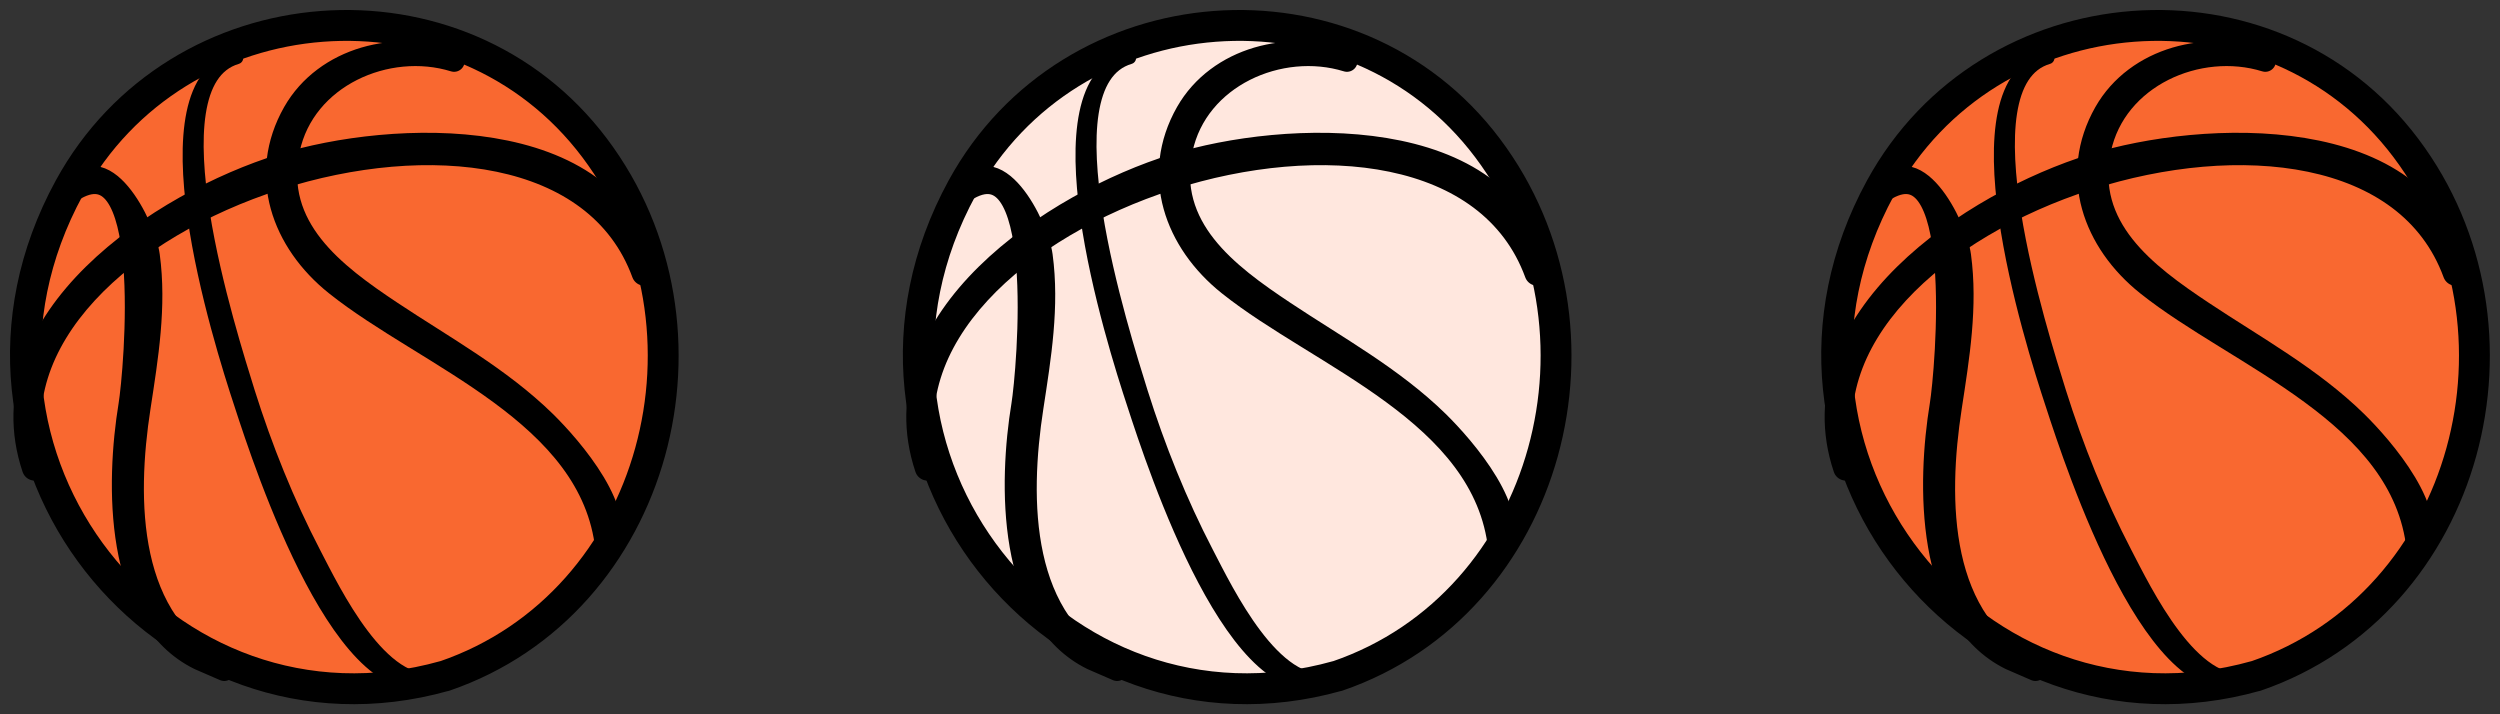 <svg width="98" height="28" viewBox="0 0 98 28" xmlns="http://www.w3.org/2000/svg">
  <rect x="0" y="0" width="98" height="28" fill="#333333" stroke="none"/>
  <g id="Page-1" fill="none" fill-rule="evenodd" stroke-linecap="round" stroke-linejoin="round">
    <g id="Group" transform="translate(1 1)" stroke="#000">
      <g id="another-basketball" transform="translate(35)">
        <path d="M16.43 25.5c8.34-2.86 11.18-13.66 5.88-20.7-5.3-7.04-16.35-6.19-20.59 1.56C-4 16.83 5.45 28.58 16.42 25.5" id="color" stroke-width="1.21" fill="#FFE7DE"/>
        <g id="lines" transform="translate(0 1)" fill="#000" fill-rule="nonzero">
          <path d="M6.8 23.85l.99.43c-3.85-1.83-3.86-6.7-3.3-10.32.3-1.96.63-3.95.36-5.94-.15-1.15-1.84-4.57-3.2-2.39 3.5-2.58 2.61 7.02 2.41 8.24-.5 3.05-.6 8.33 2.74 9.98" id="Shape" stroke-width=".83"/>
          <path d="M16.14 24.6c-3.67 1.65-6.94-8.36-7.71-10.73C7.6 11.36 4.4 1.2 8.29.27c-3.41 1-.24 10.84.46 13.1.68 2.16 1.53 4.28 2.58 6.3.78 1.5 2.65 5.4 4.81 4.94" id="Shape" stroke-width=".49"/>
          <path d="M24.26 8.7C20.6-1.3-2.57 6.16.36 16.34c-1.94-5.79 5-10.36 9.7-11.81C14.32 3.2 22.99 2.8 24.26 8.7" id="Shape"/>
          <path d="M22.76 19.5v.2c.95-1.53-1.36-4.18-2.38-5.18-1.78-1.74-3.96-2.93-6.02-4.3-2.24-1.49-4.67-3.3-4.02-6.36.6-2.84 3.84-4.27 6.46-3.46-2.21-.87-5.07-.16-6.3 2-1.4 2.47-.44 5.1 1.65 6.77 3.58 2.86 10.03 5.05 10.6 10.33" id="Shape" stroke-width=".83"/>
        </g>
      </g>
      <g id="another-basketball">
        <path d="M16.43 25.5c8.34-2.86 11.18-13.66 5.88-20.7-5.3-7.04-16.35-6.19-20.59 1.56C-4 16.83 5.45 28.58 16.42 25.5" id="color" stroke-width="1.21" fill="#F96830"/>
        <g id="lines" transform="translate(0 1)" fill="#000" fill-rule="nonzero">
          <path d="M6.8 23.85l.99.43c-3.85-1.83-3.86-6.7-3.3-10.32.3-1.96.63-3.95.36-5.94-.15-1.15-1.84-4.57-3.2-2.39 3.5-2.58 2.61 7.02 2.41 8.24-.5 3.05-.6 8.33 2.74 9.98" id="Shape" stroke-width=".83"/>
          <path d="M16.14 24.6c-3.67 1.65-6.94-8.36-7.71-10.73C7.6 11.36 4.4 1.2 8.29.27c-3.41 1-.24 10.84.46 13.1.68 2.16 1.53 4.28 2.58 6.3.78 1.5 2.65 5.4 4.81 4.94" id="Shape" stroke-width=".49"/>
          <path d="M24.26 8.7C20.6-1.3-2.57 6.16.36 16.34c-1.94-5.79 5-10.36 9.7-11.81C14.32 3.2 22.99 2.8 24.26 8.7" id="Shape"/>
          <path d="M22.76 19.5v.2c.95-1.53-1.36-4.18-2.38-5.18-1.78-1.74-3.96-2.93-6.02-4.3-2.24-1.49-4.67-3.3-4.02-6.36.6-2.84 3.84-4.27 6.46-3.46-2.21-.87-5.07-.16-6.3 2-1.4 2.47-.44 5.1 1.65 6.77 3.58 2.86 10.03 5.05 10.6 10.33" id="Shape" stroke-width=".83"/>
        </g>
      </g>
      <g id="another-basketball" transform="translate(71)">
        <path d="M16.43 25.5c8.34-2.86 11.18-13.66 5.88-20.7-5.3-7.04-16.35-6.19-20.59 1.56C-4 16.83 5.45 28.58 16.42 25.5" id="color" stroke-width="1.21" fill="#F96830"/>
        <g id="lines" transform="translate(0 1)" fill="#000" fill-rule="nonzero">
          <path d="M6.8 23.85l.99.43c-3.85-1.83-3.86-6.7-3.3-10.32.3-1.96.63-3.95.36-5.94-.15-1.15-1.84-4.57-3.2-2.39 3.5-2.58 2.61 7.02 2.41 8.24-.5 3.05-.6 8.33 2.74 9.98" id="Shape" stroke-width=".83"/>
          <path d="M16.14 24.6c-3.67 1.65-6.94-8.36-7.71-10.73C7.6 11.36 4.4 1.2 8.29.27c-3.41 1-.24 10.84.46 13.1.68 2.16 1.53 4.28 2.58 6.3.78 1.5 2.65 5.4 4.81 4.94" id="Shape" stroke-width=".49"/>
          <path d="M24.26 8.7C20.6-1.3-2.57 6.16.36 16.34c-1.94-5.79 5-10.36 9.7-11.81C14.32 3.2 22.99 2.8 24.26 8.7" id="Shape"/>
          <path d="M22.76 19.5v.2c.95-1.53-1.36-4.18-2.38-5.18-1.78-1.74-3.96-2.93-6.02-4.3-2.24-1.49-4.67-3.3-4.02-6.36.6-2.84 3.84-4.27 6.46-3.46-2.21-.87-5.07-.16-6.3 2-1.4 2.47-.44 5.1 1.65 6.77 3.58 2.86 10.03 5.05 10.6 10.33" id="Shape" stroke-width=".83"/>
        </g>
      </g>
    </g>
  </g>
</svg>
